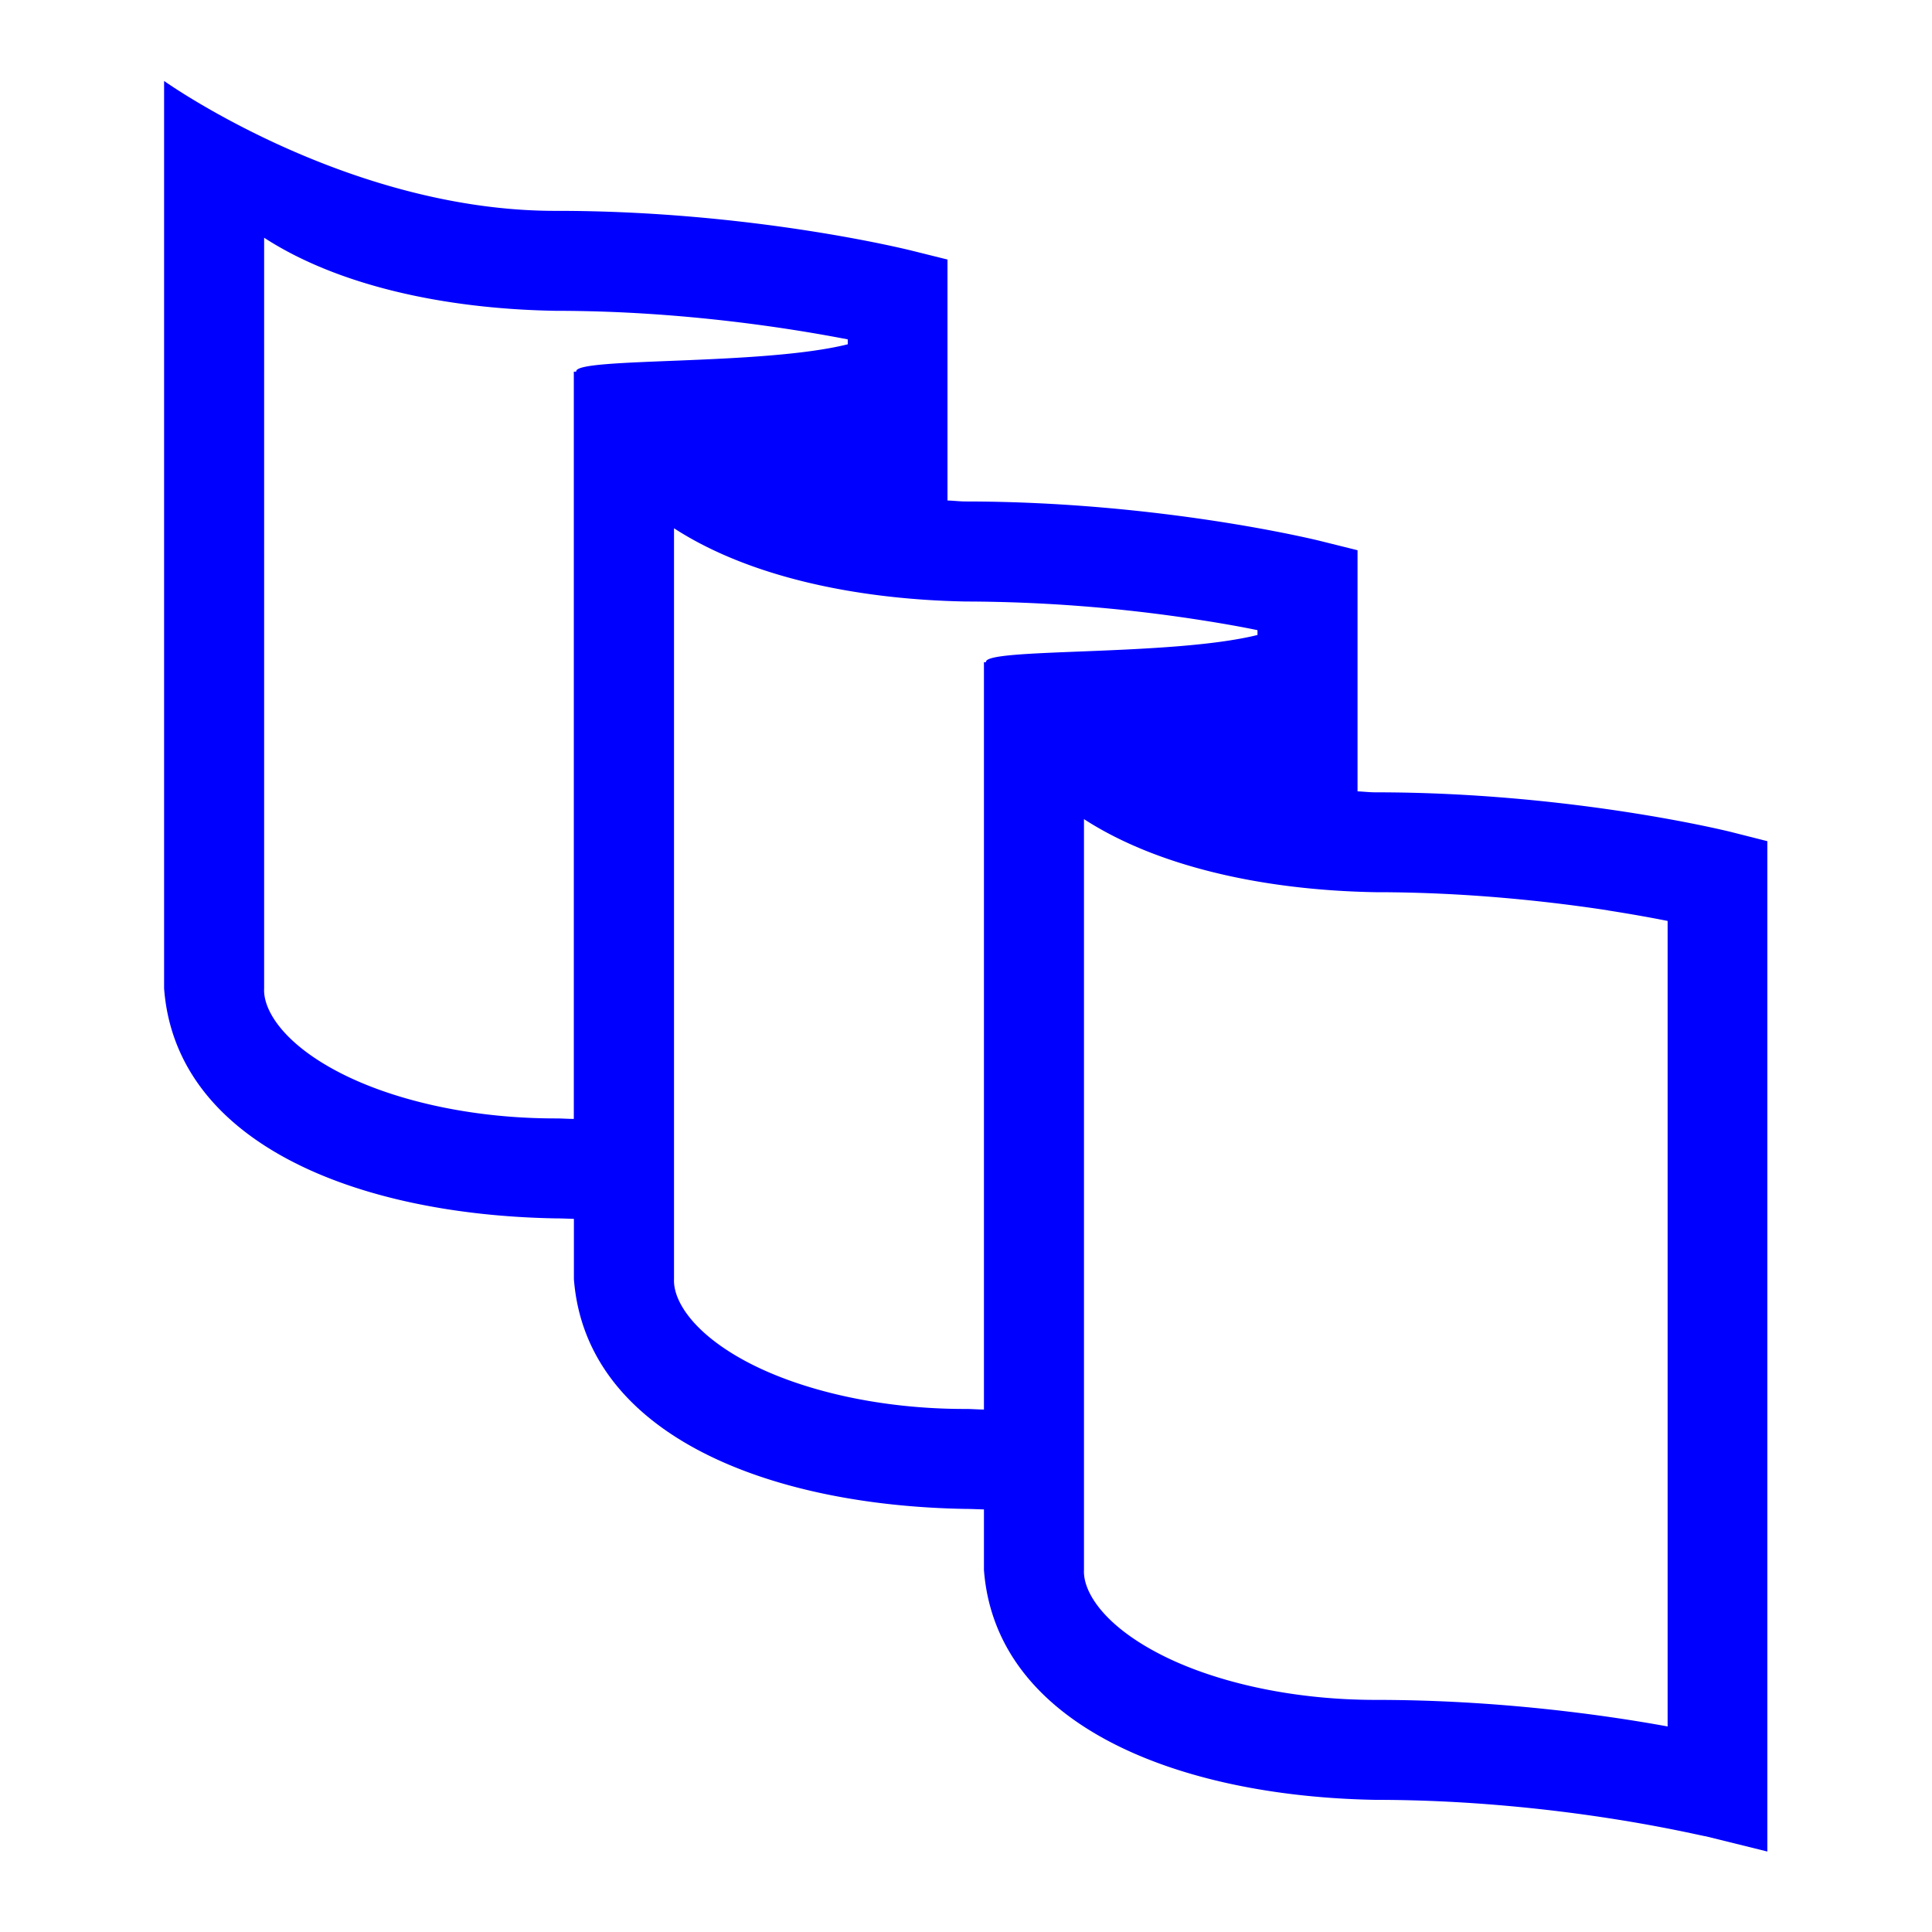 <svg xmlns="http://www.w3.org/2000/svg" width="32" height="32" viewBox="0 0 32 32">
    <defs>
        <clipPath id="a">
            <path d="M0 24h24V0H0z"/>
        </clipPath>
    </defs>
    <g clip-path="url(#a)" transform="matrix(1.333 0 0 -1.333 0 32)">
        <path fill="#00f" d="M14.889 16.306c.293-.045.543-.09.736-.13v-.06c-1.074-.267-3.411-.157-3.373-.338h-.026V6.492c-.077 0-.147.007-.225.007-1.085-.002-2.06.237-2.714.582-.671.354-.925.763-.912 1.032v9.329c.916-.594 2.239-.884 3.626-.91a19.26 19.26 0 0 0 2.888-.226m5.094-3.613c.293-.046.543-.091.738-.13V2.554c-.79.144-2.113.33-3.627.33-1.084 0-2.06.239-2.713.585-.672.354-.926.762-.912 1.03v9.329c.916-.593 2.238-.884 3.625-.908 1.129 0 2.149-.113 2.889-.226M3.282 21.052c.916-.594 2.238-.885 3.625-.908 1.576 0 2.939-.222 3.627-.355v-.061c-1.073-.268-3.41-.158-3.374-.34h-.03v-9.285c-.075 0-.145.006-.223.006-1.084-.001-2.061.238-2.715.584-.67.353-.924.762-.91 1.03zm-1.243-9.328c.145-1.93 2.403-2.814 4.868-2.857.078 0 .148-.004.224-.006v-.748c.147-1.93 2.404-2.815 4.87-2.856.077 0 .149-.005.225-.006v-.752c.145-1.927 2.403-2.814 4.868-2.857 1.129 0 2.149-.113 2.889-.227.746-.115 1.207-.23 1.209-.225L21.96 1v12.554l-.47.119c-.03.006-1.97.488-4.397.488-.078 0-.148.009-.225.012v2.996l-.474.118c-.027.006-1.965.486-4.394.488-.077 0-.151.01-.227.012v2.994l-.47.117c-.03.006-1.968.49-4.397.488C4.307 21.383 2.039 23 2.039 23z"/>
    </g>
</svg>
